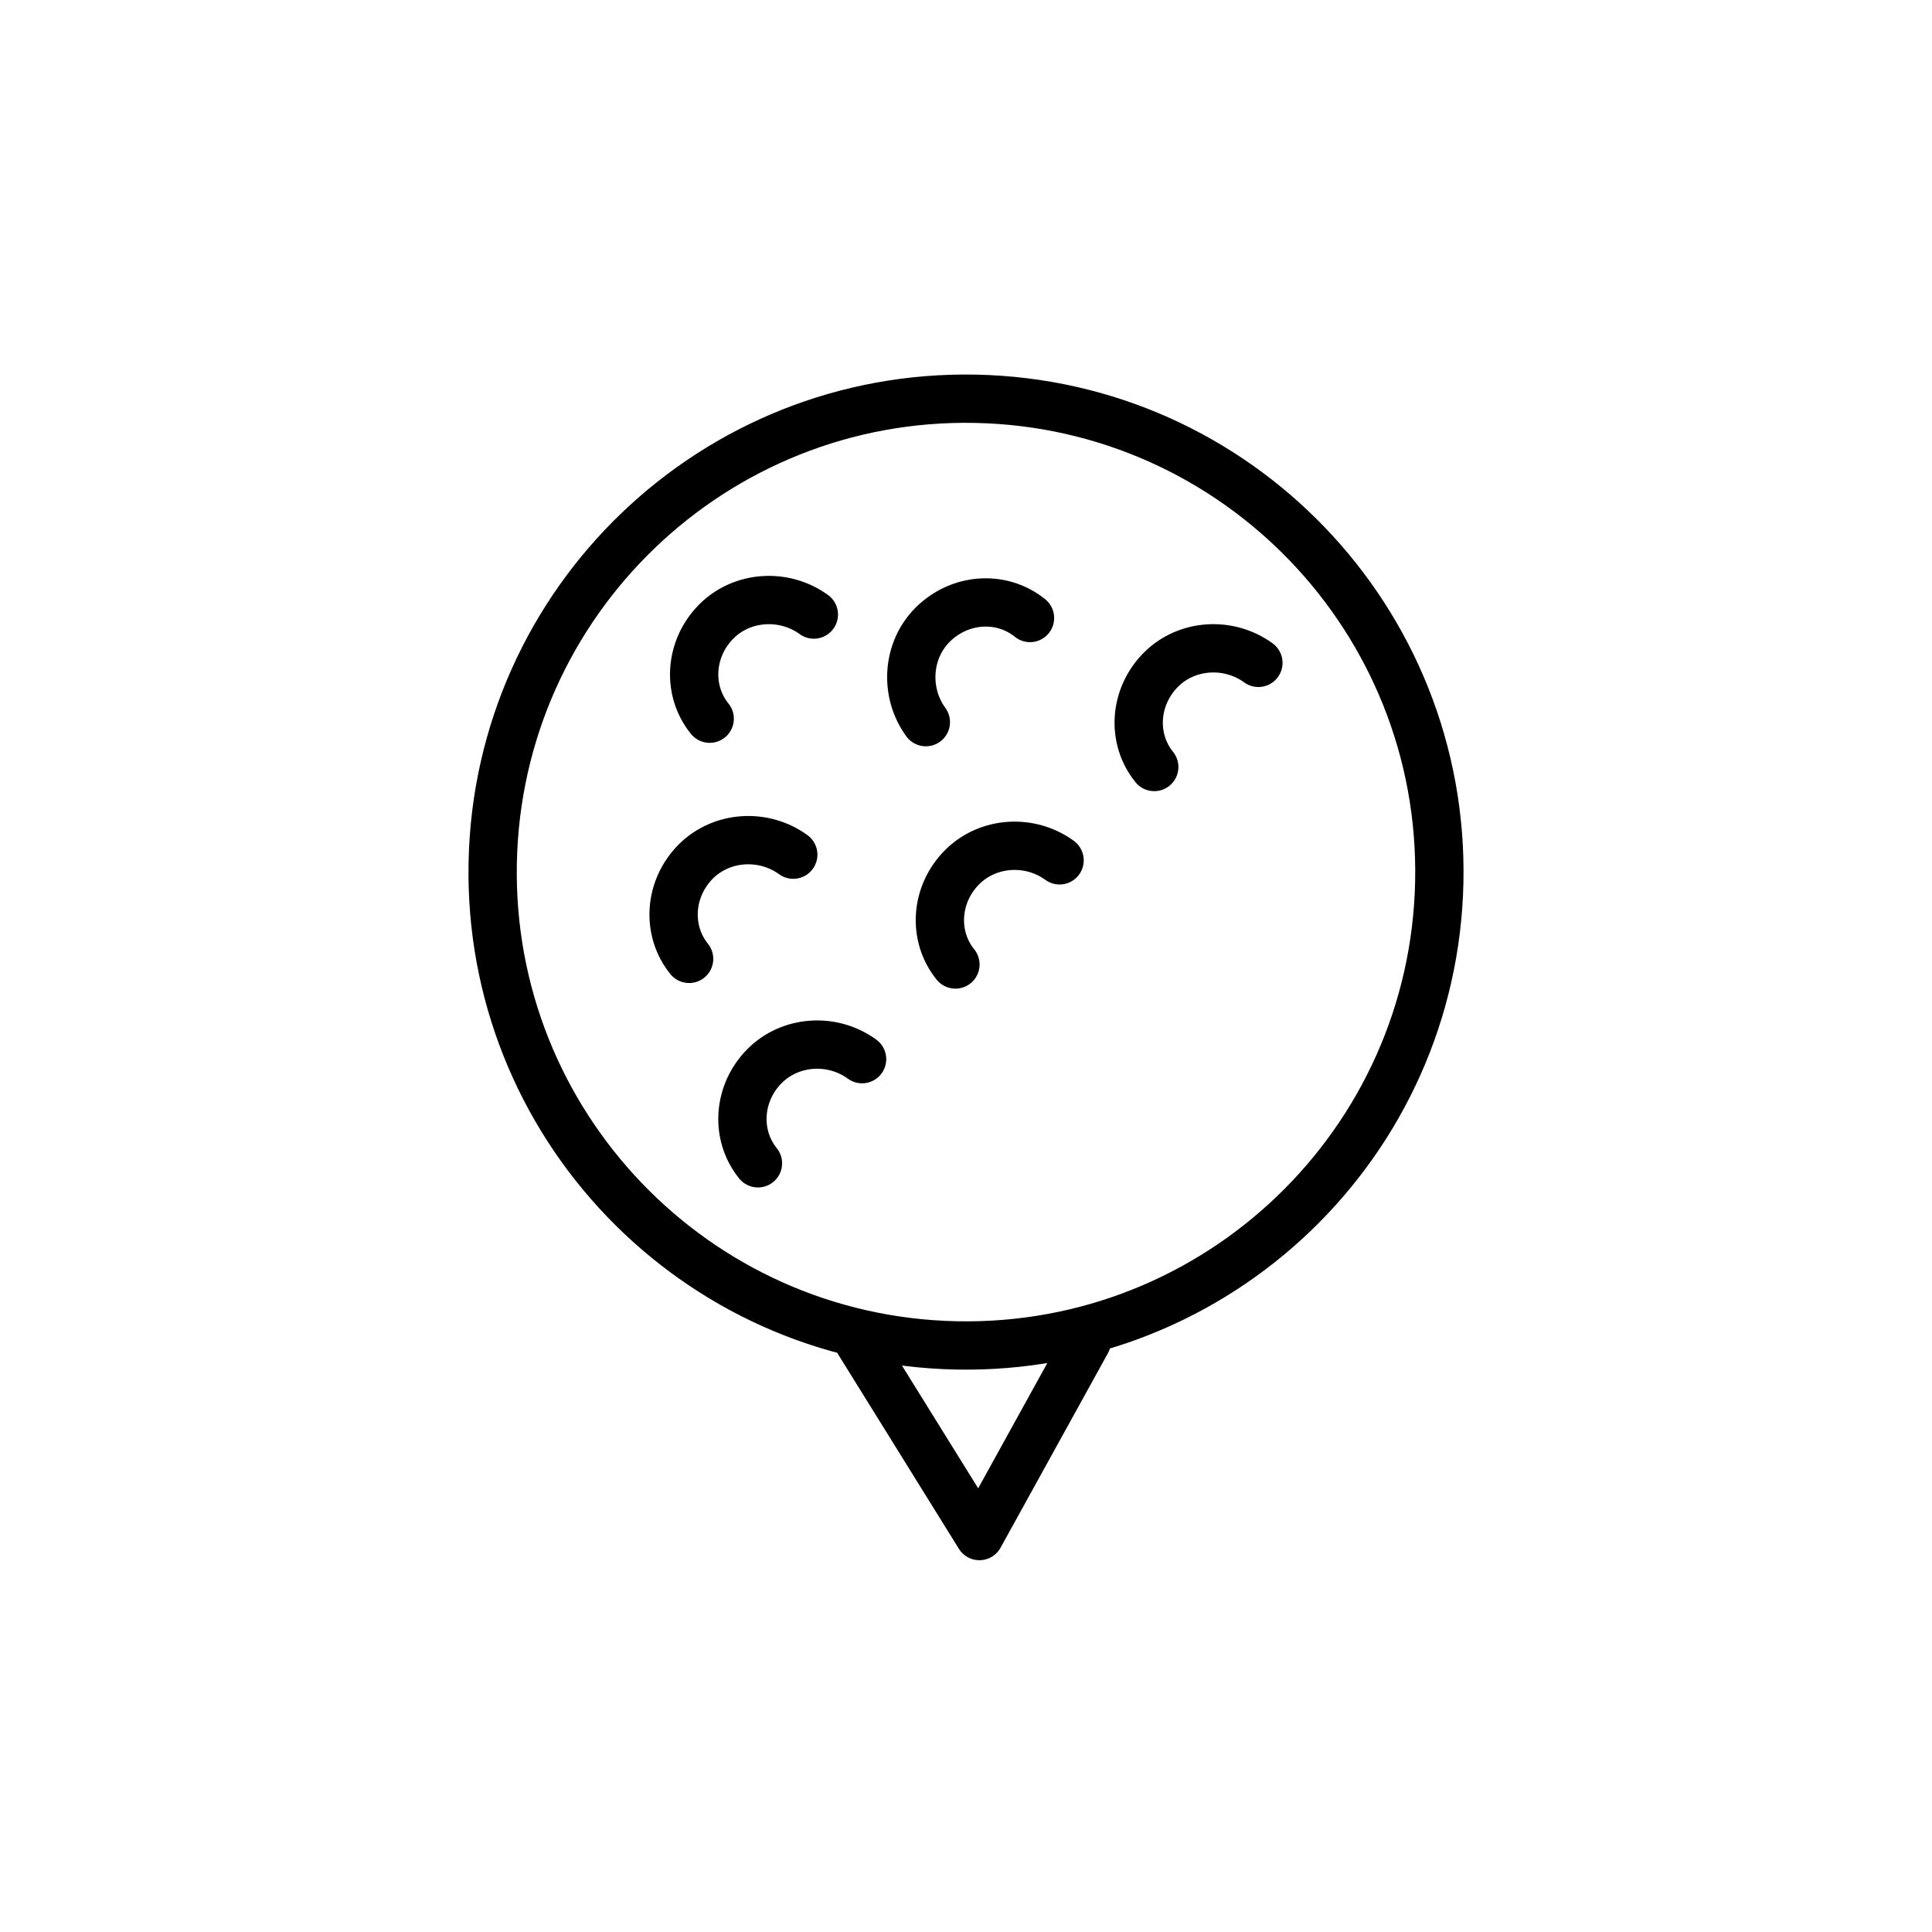 <svg width="32" height="32" viewBox="0 0 32 32" fill="none" xmlns="http://www.w3.org/2000/svg">
<path d="M14.222 22.221L16.222 25.442L18 22.221M20.843 10.979C20.35 10.621 19.656 10.665 19.23 11.091C18.782 11.539 18.737 12.234 19.118 12.704M17.55 14.25C17.057 13.891 16.363 13.936 15.937 14.362C15.489 14.81 15.444 15.504 15.825 15.975M14.279 17.543C13.787 17.184 13.092 17.229 12.666 17.655C12.218 18.103 12.174 18.797 12.554 19.268M13.48 10.179C12.987 9.821 12.292 9.866 11.867 10.291C11.419 10.739 11.374 11.434 11.755 11.904M13.139 14.156C12.646 13.798 11.952 13.843 11.526 14.268C11.078 14.717 11.034 15.411 11.414 15.882M15.335 11.961C14.976 11.468 15.021 10.774 15.447 10.348C15.895 9.9 16.589 9.855 17.06 10.236M16.16 6.605C20.489 6.693 23.927 10.274 23.839 14.604C23.751 18.934 20.17 22.372 15.84 22.284C11.511 22.196 8.072 18.614 8.161 14.285C8.249 9.955 11.83 6.517 16.16 6.605Z" stroke="black" stroke-width="0.8" stroke-miterlimit="10" stroke-linecap="round" stroke-linejoin="round"/>
</svg>
